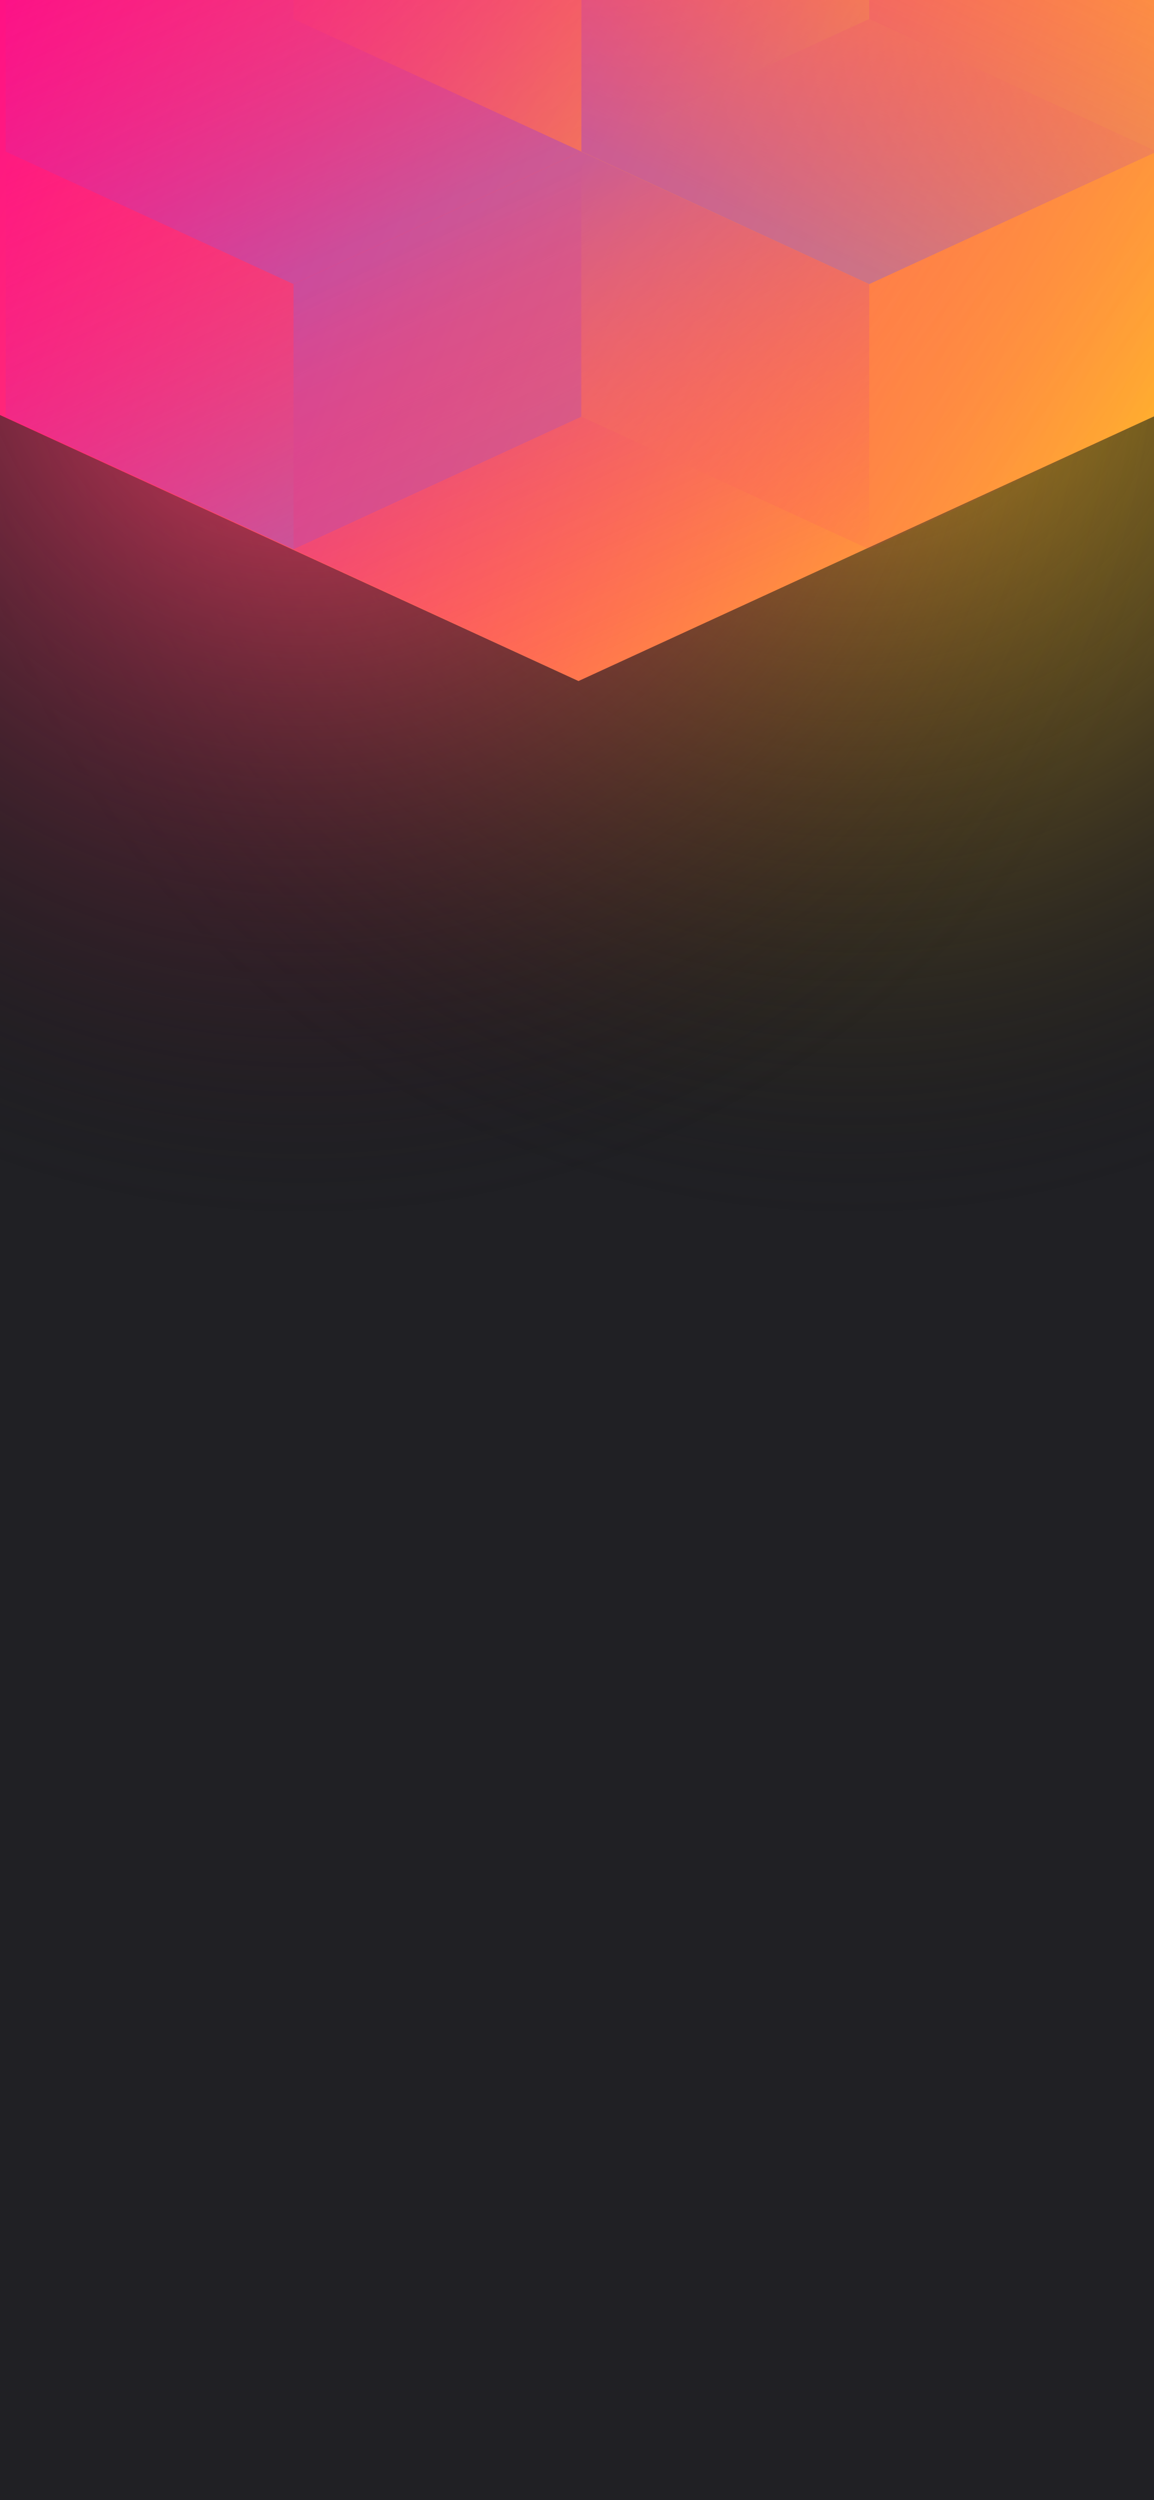 <svg width="375" height="812" viewBox="0 0 375 812" fill="none" xmlns="http://www.w3.org/2000/svg">
<g clip-path="url(#clip0_61385:181)">
<rect width="375" height="812" fill="#202024"/>
<circle cx="278" cy="99" r="300" transform="rotate(-180 278 99)" fill="url(#paint0_radial_61385:181)"/>
<circle cx="98" cy="99" r="300" transform="rotate(-180 98 99)" fill="url(#paint1_radial_61385:181)"/>
<path d="M376 134.771V-249.095L187.978 -335.51L-0.045 -249.095V134.771L187.978 221.191L376 134.771Z" fill="url(#paint2_linear_61385:181)"/>
<g style="mix-blend-mode:luminosity" opacity="0.4">
<path d="M1.841 49.22V135.329L95.381 178.387L188.921 135.329V49.22L95.381 6.162L1.841 49.22Z" fill="url(#paint3_linear_61385:181)"/>
<path d="M1.841 -36.893V49.216L95.381 92.275L188.921 49.216V-36.893L95.381 -79.951L1.841 -36.893Z" fill="url(#paint4_linear_61385:181)"/>
<path d="M282.46 -79.929V6.18L188.921 49.238L95.381 6.18V-79.929L188.921 -122.987L282.46 -79.929Z" fill="url(#paint5_linear_61385:181)"/>
<path d="M188.921 135.329V49.22L282.46 6.162L376 49.22V135.329L282.46 178.387L188.921 135.329Z" fill="url(#paint6_linear_61385:181)"/>
<path d="M376 -36.893V49.216L282.46 92.275L188.921 49.216V-36.893L282.46 -79.951L376 -36.893Z" fill="url(#paint7_linear_61385:181)"/>
<path d="M282.46 178.405V92.297L188.921 49.238L95.381 92.297L95.381 178.405L188.921 221.464L282.46 178.405Z" fill="url(#paint8_linear_61385:181)"/>
</g>
</g>
<defs>
<radialGradient id="paint0_radial_61385:181" cx="0" cy="0" r="1" gradientUnits="userSpaceOnUse" gradientTransform="translate(278 99) rotate(90) scale(300)">
<stop stop-color="#FFC323"/>
<stop offset="1" stop-color="#121214" stop-opacity="0"/>
</radialGradient>
<radialGradient id="paint1_radial_61385:181" cx="0" cy="0" r="1" gradientUnits="userSpaceOnUse" gradientTransform="translate(98 99) rotate(90) scale(300)">
<stop stop-color="#FF3D6E"/>
<stop offset="1" stop-color="#121214" stop-opacity="0"/>
</radialGradient>
<linearGradient id="paint2_linear_61385:181" x1="-68.131" y1="47.252" x2="408.803" y2="252.464" gradientUnits="userSpaceOnUse">
<stop stop-color="#FF008E"/>
<stop offset="1" stop-color="#FFCD1E"/>
</linearGradient>
<linearGradient id="paint3_linear_61385:181" x1="95.381" y1="174.427" x2="29.788" y2="34.434" gradientUnits="userSpaceOnUse">
<stop stop-color="#8257E5"/>
<stop offset="1" stop-color="#FF008E" stop-opacity="0"/>
</linearGradient>
<linearGradient id="paint4_linear_61385:181" x1="95.381" y1="88.314" x2="29.788" y2="-51.679" gradientUnits="userSpaceOnUse">
<stop stop-color="#8257E5"/>
<stop offset="1" stop-color="#FF008E" stop-opacity="0"/>
</linearGradient>
<linearGradient id="paint5_linear_61385:181" x1="95.381" y1="-84.768" x2="257.726" y2="37.752" gradientUnits="userSpaceOnUse">
<stop stop-color="#FF008E" stop-opacity="0"/>
<stop offset="1" stop-color="#FFCD1E"/>
</linearGradient>
<linearGradient id="paint6_linear_61385:181" x1="376" y1="140.168" x2="213.655" y2="17.648" gradientUnits="userSpaceOnUse">
<stop stop-color="#FF008E" stop-opacity="0"/>
<stop offset="1" stop-color="#FFCD1E"/>
</linearGradient>
<linearGradient id="paint7_linear_61385:181" x1="282.46" y1="88.314" x2="348.054" y2="-51.679" gradientUnits="userSpaceOnUse">
<stop stop-color="#8257E5"/>
<stop offset="1" stop-color="#FF008E" stop-opacity="0"/>
</linearGradient>
<linearGradient id="paint8_linear_61385:181" x1="188.921" y1="53.199" x2="254.514" y2="193.192" gradientUnits="userSpaceOnUse">
<stop stop-color="#8257E5"/>
<stop offset="1" stop-color="#FF008E" stop-opacity="0"/>
</linearGradient>
<clipPath id="clip0_61385:181">
<rect width="375" height="812" fill="white"/>
</clipPath>
</defs>
</svg>
